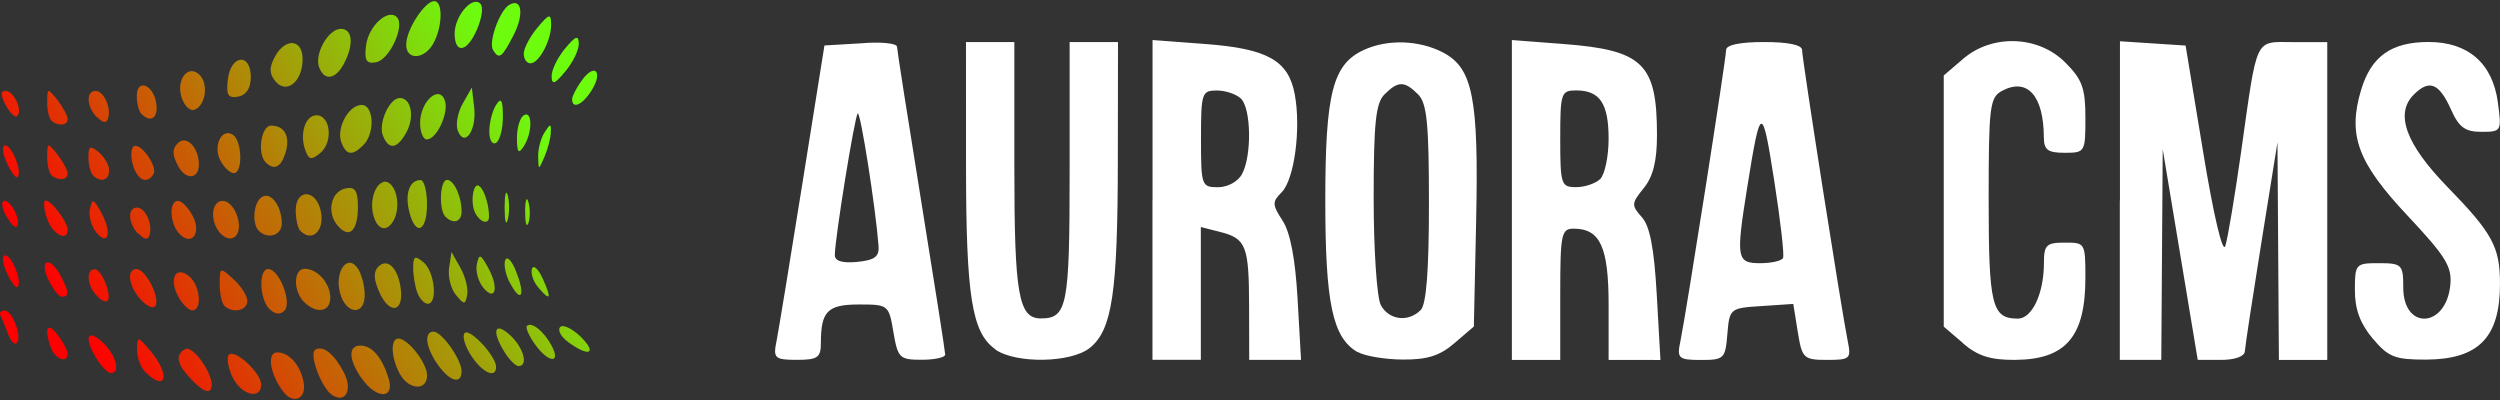 <?xml version="1.0" encoding="UTF-8" standalone="no"?>
<svg
   xmlns:dc="http://purl.org/dc/elements/1.1/"
   xmlns:cc="http://creativecommons.org/ns#"
   xmlns:rdf="http://www.w3.org/1999/02/22-rdf-syntax-ns#"
   xmlns:svg="http://www.w3.org/2000/svg"
   xmlns="http://www.w3.org/2000/svg"
   xmlns:xlink="http://www.w3.org/1999/xlink"
   xmlns:sodipodi="http://sodipodi.sourceforge.net/DTD/sodipodi-0.dtd"
   xmlns:inkscape="http://www.inkscape.org/namespaces/inkscape"
   width="1000"
   height="160"
   viewBox="0 0 1000 160"
   version="1.1"
   inkscape:version="0.92.3 (2405546, 2018-03-11)"
   id="svg13"
   sodipodi:docname="auroracms.svg">
  <rect x="0" y="0" width="1000" height="160" fill="#333333" stroke="none"/>
  <defs
     id="defs10">
    <linearGradient
       inkscape:collect="always"
       id="linearGradient4156">
      <stop
         style="stop-color:#ff0000;stop-opacity:1;"
         offset="0"
         id="stop4158" />
      <stop
         style="stop-color:#6dfc0e;stop-opacity:1"
         offset="1"
         id="stop4160" />
    </linearGradient>
    <linearGradient
       inkscape:collect="always"
       xlink:href="#linearGradient4156"
       id="linearGradient4162"
       x1="0.448"
       y1="1051.87"
       x2="2.851"
       y2="1050.366"
       gradientUnits="userSpaceOnUse"
       gradientTransform="matrix(71.429,0,0,71.429,-6.1118217e-8,-74107.078)" />
  </defs>
  <sodipodi:namedview
     pagecolor="#ffffff"
     bordercolor="#666666"
     borderopacity="1"
     objecttolerance="10"
     gridtolerance="10"
     guidetolerance="10"
     inkscape:pageopacity="0"
     inkscape:pageshadow="2"
     inkscape:window-width="1920"
     inkscape:window-height="1012"
     id="namedview8"
     showgrid="false"
     inkscape:zoom="0.96280165"
     inkscape:cx="433.05165"
     inkscape:cy="70.40113"
     inkscape:window-x="0"
     inkscape:window-y="0"
     inkscape:window-maximized="1"
     inkscape:current-layer="layer1" />
  <g
     inkscape:label="Layer 1"
     inkscape:groupmode="layer"
     id="layer1"
     transform="translate(0,-892.362)">
    <path
       d="m 113.512,1049.294 c -5.421,-6.786 -6.957,-15.986 -2.657,-15.986 4.871,0 9.347,5.143 10.627,12.15 1.15,6.286 -4,8.793 -7.967,3.857 z m 19.436,1.143 c -4.3,-2.643 -9.504,-16.55 -6.821,-18.207 3.064,-1.857 7.438,1.571 11.351,9 3.657,6.929 0.893,12.557 -4.529,9.207 z m -55.603,-5.5 c -6.55,-6.572 -7.546,-10.322 -3.4,-12.886 3.286,-2 12.108,10.957 10.574,15.557 -0.75,2.214 -3.143,1.357 -7.17,-2.643 z m 15.557,-1.929 c -1.736,-3.786 -2.336,-7.736 -1.343,-8.736 2.436,-2.429 12.904,7.25 12.904,11.936 0,6.357 -8.247,4.071 -11.564,-3.214 z m 51.799,0.786 c -5.321,-7.6 -5.529,-13.207 -0.5,-13.207 4.607,0 8.676,4.786 11.243,13.129 2.564,8.371 -4.9,8.421 -10.748,0 z m 15.143,-2 c -3.457,-6.5 -3.743,-14.007 -0.5,-14.007 3.857,0 11.484,9.778 11.484,14.729 0,6.357 -7.448,5.857 -10.959,-0.714 z m -101.813,-0.714 c -1.821,-1.857 -3.279,-5.857 -3.221,-8.986 0.071,-5.429 0.286,-5.357 5.529,0.857 8.011,9.621 6.064,16.493 -2.3,8.129 z m 117.074,-2.857 c -4.829,-6.857 -5.636,-13.207 -1.693,-13.207 3.307,0 11.212,11.15 11.212,15.822 0,5.5 -4.764,4.143 -9.517,-2.643 z m -136.311,-2.143 c -5.336,-8.536 -4.114,-12.571 2.1,-6.929 5.45,4.929 7.519,12.436 3.429,12.436 -1.157,0 -3.643,-2.5 -5.529,-5.5 z m 149.664,-1.5 c -2.521,-3.857 -3.686,-7.893 -2.593,-8.986 2.079,-2.071 12.575,9.221 12.575,13.521 0,4.857 -5.479,2.357 -9.985,-4.5 z m 13.414,-1.286 c -5.336,-8.536 -4.114,-12.571 2.1,-6.929 5.45,4.929 7.519,12.436 3.429,12.436 -1.157,0 -3.643,-2.5 -5.529,-5.5 z M 20.46,1031.651 c -3.021,-7.871 -1.586,-10.943 2.557,-5.428 2.229,2.929 4.057,6.357 4.057,7.6 0,3.929 -4.879,2.357 -6.614,-2.143 z m 193.406,-1.714 c -2.329,-3.357 -3.729,-6.572 -3.107,-7.186 1.843,-1.857 6.786,2.071 9.877,7.864 4.014,7.5 -1.421,6.929 -6.771,-0.714 z m 13.441,-0.714 c -2.95,-2.143 -4.393,-4.857 -3.214,-6.072 1.179,-1.143 4.871,0.714 8.211,3.929 6.764,6.786 3.329,8.236 -4.993,2.143 z M 3.219,1025.937 c -1.029,-2.857 -2.379,-6.143 -2.993,-7.3 -0.643,-1.143 0.143,-2.071 1.621,-2.071 3.179,0 7.136,10.722 4.814,13.043 -0.864,0.857 -2.414,-0.786 -3.443,-3.643 z m 104.564,-9.929 c -4.043,-4.071 -4.414,-16.029 -0.5,-16.029 4.393,0 9.661,13.493 6.5,16.657 -1.743,1.714 -3.857,1.5 -6.007,-0.714 z m -51.119,-3.429 c -5.121,-5.143 -6.336,-12.607 -2.05,-12.607 3.414,0 9.057,10.429 7.754,14.343 -0.571,1.786 -2.871,1.071 -5.707,-1.714 z m 14.604,-1.643 c -3.843,-7.193 -0.936,-12.479 4.421,-8.036 4.407,3.643 5.307,13.614 1.236,13.614 -1.464,0 -4.014,-2.5 -5.657,-5.571 z m 18.457,3.714 c -1.014,-1 -1.843,-4.928 -1.843,-8.714 0,-6.714 0.143,-6.786 5.529,-1.857 3.043,2.714 5.529,6.643 5.529,8.721 0,3.857 -6,5.072 -9.214,1.857 z m 31.879,-1.5 c -4.421,-4.428 -4.236,-13.264 0.286,-13.264 5.129,0 10.227,5.786 10.227,11.607 0,5.714 -5.593,6.571 -10.504,1.643 z m 14.351,-3.786 c -2.193,-8.736 3.264,-15.807 7.281,-9.45 1.436,2.286 2.629,6.929 2.65,10.343 0.059,8.643 -7.711,7.943 -9.929,-0.929 z m 15.844,0 c -2.35,-5.143 -2.493,-8.278 -0.5,-10.3 3.793,-3.786 8.026,0.714 9.036,9.021 1.093,9.264 -4.543,10.107 -8.559,1.286 z m -113.162,1.143 c -3.9,-3.929 -4.336,-10.457 -0.714,-10.457 2.714,0 7.021,10.664 5.093,12.6 -0.643,0.714 -2.6,0 -4.4,-2.143 z m 128.316,-1 c -0.921,-2.429 -1.679,-6.929 -1.679,-10.007 0,-4.714 0.714,-5.071 4.143,-2.214 4.457,3.714 5.757,16.586 1.679,16.586 -1.357,0 -3.221,-2 -4.143,-4.357 z m 15.385,0.786 c -2.014,-2.429 -3.236,-7.293 -2.7,-10.8 l 0.964,-6.357 3.571,6.357 c 1.964,3.5 3.179,8.357 2.7,10.8 -0.793,4.071 -1.171,4.071 -4.536,0 z M 19.285,1004.151 c -3.7,-8.121 0.643,-9.507 4.929,-1.571 3.471,6.5 3.593,8.479 0.571,8.479 -1.279,0 -3.736,-3.143 -5.471,-6.929 z m 173.992,3.214 c -1.971,-2.357 -3.114,-6.571 -2.543,-9.286 0.914,-4.357 1.471,-4.214 4.55,1.429 4.393,7.964 2.9,13.807 -2.014,7.886 z m 10.739,-1.714 c -1.743,-3.214 -2.614,-7.4 -1.936,-9.214 0.643,-1.786 2.657,0 4.4,4.643 3.807,9.579 2.007,12.893 -2.464,4.5 z m 11.089,1.429 c -1.85,-2.214 -2.886,-5.5 -2.307,-7.221 0.571,-1.714 2.536,0 4.35,4.071 3.686,8.1 2.971,9.214 -2.043,3.143 z M 2.706,1001.437 c -1.736,-3.786 -2.021,-6.929 -0.643,-6.929 2.721,0 6.929,10.707 4.971,12.657 -0.643,0.714 -2.607,-1.929 -4.336,-5.714 z M 38.492,985.272 c -1.971,-2.357 -3.114,-6.571 -2.543,-9.286 0.914,-4.357 1.471,-4.214 4.55,1.429 4.393,7.964 2.9,13.8 -2.014,7.879 z m 16.879,0.714 c -4.15,-4.143 -4.5,-10.607 -0.571,-10.607 3.336,0 6.4,6.786 4.979,11.071 -0.643,2 -2.121,1.786 -4.407,-0.714 z m 16.481,0 c -3.964,-4 -4.421,-13.271 -0.643,-13.271 1.464,0 4.071,2.643 5.786,5.857 3.686,6.857 -0.143,12.429 -5.136,7.443 z m 16.584,0 c -4.586,-4.571 -4.164,-13.271 0.643,-13.271 4.771,0 8.654,10.607 5.157,14.1 -1.471,1.5 -3.836,1.143 -5.8,-0.857 z m -69.421,-5.643 c -1.293,-3.429 -1.771,-6.857 -1.064,-7.593 1.457,-1.571 9.126,8.164 9.126,11.579 0,4.786 -5.829,1.929 -8.059,-4 z m 84.53,4.357 c -2.921,-2.929 -2.143,-11.464 1.229,-13.55 3.564,-2.214 7.879,3.571 7.941,10.557 0.041,4.786 -5.571,6.571 -9.171,3 z m 16.584,0 c -1.014,-1 -1.843,-4.714 -1.843,-8.293 0,-7.936 7.224,-8.643 9.666,-0.929 2.6,8.193 -2.657,14.4 -7.824,9.236 z m 14.826,-2.214 c -4.443,-5.357 -2.536,-13.643 3.4,-14.786 3.707,-0.714 4.807,1 4.807,7.407 0,9.793 -3.55,12.986 -8.207,7.379 z m -132.631,-4 c -1.7,-3.143 -1.936,-5.786 -0.5,-5.786 2.843,0 6.764,8.371 4.829,10.307 -0.643,0.714 -2.614,-1.357 -4.307,-4.571 z m 147.427,1.286 c -2.15,-5.643 -0.286,-13.321 3.543,-14.593 1.771,-0.714 3.979,1.286 4.9,4.214 3.2,10.071 -4.793,19.893 -8.441,10.379 z m 13.934,-2.786 c -1.793,-7.143 0.143,-12.6 4.514,-12.6 1.429,0 2.6,4.357 2.6,9.679 0,11.079 -4.593,12.971 -7.114,2.929 z m 38.163,-1.571 c 0,-5.286 0.571,-7.5 1.264,-4.857 0.714,2.643 0.714,7 0,9.671 -0.714,2.643 -1.264,0.714 -1.264,-4.857 z m 8.189,1.357 c 0.056,-4.571 0.643,-6.071 1.379,-3.429 0.714,2.714 0.643,6.429 -0.071,8.293 -0.757,1.857 -1.329,0 -1.271,-4.857 z m -31.864,2.286 c -2.743,-2.714 -2.229,-14.743 0.643,-14.743 2.757,0 5.821,6.643 5.821,12.664 0,4.143 -3.329,5.214 -6.45,2.071 z m 11.257,-3.357 c -0.75,-2.857 -0.429,-6.714 0.643,-8.529 1.814,-2.929 5.407,4.643 5.536,11.679 0.071,4.357 -4.907,1.786 -6.214,-3.143 z M 2.706,957.437 c -1.736,-3.786 -2.021,-6.929 -0.643,-6.929 2.721,0 6.929,10.707 4.971,12.664 -0.643,0.714 -2.607,-1.929 -4.336,-5.714 z m 17.919,5.071 c -1.014,-1 -1.8,-4.429 -1.757,-7.6 0.071,-5.643 0.143,-5.643 4.143,-0.714 2.229,2.929 4.057,6.357 4.057,7.6 0,2.714 -3.9,2.929 -6.45,0.714 z m 16.584,0 c -1.014,-1 -1.843,-4.286 -1.843,-7.25 0,-4.5 0.714,-4.857 4.143,-2 2.279,1.929 4.143,5.143 4.143,7.25 0,4 -3.364,5.071 -6.45,2 z m 16.057,-3.857 c -1,-3.143 -0.986,-6.571 0.039,-7.593 2.414,-2.429 9.98,7.879 8.067,10.971 -2.536,4.071 -6.221,2.571 -8.106,-3.357 z m 17.915,-0.021 c -2.357,-4.429 -2.364,-6.714 -0.024,-9.036 3.321,-3.357 8.304,1.643 8.391,8.4 0.071,6.143 -5.193,6.571 -8.367,0.714 z m 16.991,-2 c -3.1,-5.786 0.429,-13.2 4.929,-10.407 3.764,2.357 4.107,15.393 0.429,15.393 -1.464,0 -3.871,-2.214 -5.336,-5 z m 18.136,0.714 c -3.521,-3.5 -1.893,-14.743 2.143,-14.743 5.464,0 7.773,4.5 5.686,11.079 -1.786,5.643 -4.557,6.929 -7.824,3.643 z m 108.955,-2.286 c -0.071,-3.071 1.05,-7.393 2.529,-9.671 2.379,-3.714 2.664,-3.714 2.529,0 -0.071,2.286 -1.221,6.643 -2.529,9.671 -2.379,5.5 -2.379,5.5 -2.529,0 z m -93.033,-2.286 c -2.536,-6.643 -0.214,-14.293 4.386,-14.293 5.643,0 6.721,10.736 1.514,15.064 -3.493,2.929 -4.543,2.786 -5.893,-0.786 z m 14.327,-3.429 c -2.164,-5.643 2.879,-15 8.084,-15 4.921,0 5.443,11.321 0.729,16.029 -4.45,4.429 -6.814,4.143 -8.816,-1 z m 70.219,-1.714 c -0.024,-4.071 1.2,-8.207 2.721,-9.143 3.529,-2.214 3.529,7 0,12.436 -2.093,3.214 -2.686,2.5 -2.721,-3.286 z m -53.635,-1.071 c -1.9,-4.929 2.65,-15 6.786,-15 4.514,0 5.993,7.45 2.693,13.607 -3.664,6.857 -7.194,7.364 -9.484,1.357 z m 42.579,-1.714 c 0.024,-3.5 1.25,-8.25 2.721,-10.529 2.036,-3.143 2.686,-2 2.721,4.643 0.023,4.857 -1.2,9.593 -2.721,10.529 -1.543,0.929 -2.743,-1.143 -2.721,-4.643 z m -27.682,-3.286 c 0,-8.457 7.463,-15.393 9.854,-9.157 1.843,4.786 -3.143,15.729 -7.188,15.729 -1.464,0 -2.664,-2.929 -2.664,-6.571 z m 15.08,3.071 c -0.929,-2.429 -0.044,-7.286 1.964,-10.821 l 3.65,-6.429 0.929,7.936 c 1.079,9.214 -3.871,16.271 -6.536,9.321 z m -162.494,-3.929 c -1.014,-1 -1.8,-4.429 -1.757,-7.6 0.071,-5.643 0.143,-5.643 4.143,-0.714 2.229,2.929 4.057,6.357 4.057,7.6 0,2.714 -3.9,2.929 -6.45,0.714 z m 18.161,-1.357 c -4.15,-4.143 -4.5,-10.607 -0.571,-10.607 3.336,0 6.4,6.786 4.979,11.071 -0.643,2 -2.121,1.786 -4.407,-0.714 z M 2.325,934.487 c -2.136,-4 -2.179,-5.786 -0.143,-5.786 3.35,0 7,7.75 4.721,10.029 -0.821,0.857 -2.886,-1.071 -4.586,-4.286 z m 54.232,3.429 c -1.014,-1 -1.843,-4.214 -1.843,-7.143 0,-7.164 6.679,-4.643 7.794,3 0.857,5.786 -2.179,7.929 -5.95,4.143 z m 16.084,-6.571 c -2.307,-7.271 2.693,-13.521 7.209,-9.007 3.671,3.643 2.35,12.414 -2.1,13.9 -1.771,0.714 -4.071,-1.643 -5.114,-4.929 z m 156.206,0.714 c 0,-1.214 1.764,-4.643 3.921,-7.593 5.143,-7.071 8.586,-3.5 3.9,4 -3.636,5.857 -7.819,7.736 -7.819,3.571 z M 91.13,924.172 c 1.143,-9.957 9.19,-10.807 9.19,-1 0,4.429 -1.771,7.214 -5.043,7.843 -4.079,0.786 -4.871,-0.714 -4.143,-6.857 z m 19.039,0.714 c -2.471,-3 -2.543,-5.5 -0.286,-9.707 4.2,-7.857 11.151,-7.314 11.151,0.857 0,8.979 -6.429,14.207 -10.881,8.843 z m 110.477,-2 c -0.051,-2.5 2.357,-7.464 5.343,-11.057 4.264,-5.143 5.457,-5.571 5.529,-2 0.051,2.5 -2.357,7.471 -5.343,11.057 -4.264,5.143 -5.457,5.571 -5.529,2 z m -92.986,-3.571 c -2.036,-5.286 3.664,-15.421 8.689,-15.421 4.721,0 5.264,6.357 1.186,14.007 -3.371,6.286 -7.76,6.929 -9.876,1.429 z m 18.749,-8.679 c 0.921,-7.786 8.737,-15.021 12.336,-11.421 3.35,3.357 -2.886,16.993 -8.247,18.029 -3.986,0.786 -4.807,-0.714 -4.093,-6.643 z m 63.089,3.214 c 0,-2.143 2.443,-6.786 5.436,-10.364 4.721,-5.643 5.45,-5.857 5.529,-1.5 0.143,6.357 -4.814,15.707 -8.297,15.707 -1.464,0 -2.664,-1.714 -2.664,-3.857 z m -46.989,-3.857 c 0,-5.786 7.452,-17.193 11.213,-17.193 3.471,0 3.321,10.079 -0.286,16.764 -3.586,6.714 -10.959,7 -10.959,0.714 z m 34.694,2.357 c -1.893,-3.071 2.579,-15.614 6.407,-17.979 5.121,-3.143 6.136,3.714 1.786,12.136 -4.65,8.986 -5.757,9.779 -8.191,5.857 z m -15.345,-6.571 c 0,-7 7.014,-15.207 10.255,-11.964 2.6,2.571 -2.664,16.243 -6.8,17.614 -2.136,0.714 -3.457,-1.429 -3.457,-5.643 z"
       style="fill:url(#linearGradient4162);fill-opacity:1;fill-rule:nonzero;stroke-width:71.429"
       id="path8"
       inkscape:connector-curvature="0" />
    <path
       d="m 310.626,1028.719 c 0.821,-4.143 5.464,-32.479 10.319,-62.879 l 8.831,-55.286 14.488,-0.857 c 7.969,-0.714 14.511,0 14.538,1.357 0.028,1.214 4.371,28.957 9.656,61.643 5.286,32.686 9.614,60.357 9.624,61.5 0.011,1.143 -4.229,2.071 -9.413,2.071 -8.849,0 -9.546,-0.714 -11.299,-11.057 -1.843,-10.893 -2.036,-11.057 -13.767,-11.057 -12.601,0 -15.255,2.714 -15.255,15.429 0,5.786 -1.286,6.714 -9.605,6.714 -8.996,0 -9.511,-0.714 -8.116,-7.6 z m 40.794,-38.007 c -1.171,-15.329 -7.261,-54.043 -8.337,-52.971 -1.229,1.214 -9.064,49.664 -9.158,56.6 -0.034,2.429 2.9,3.357 8.933,2.786 7.029,-0.714 8.891,-2.071 8.562,-6.429 z m 46.75,41.379 c -9.445,-6.643 -11.746,-21.064 -11.763,-73.857 l -0.016,-49.057 h 9.674 9.674 v 49.936 c 0,51.064 1.671,60.621 10.601,60.621 10.542,0 11.511,-4.929 11.511,-58.593 v -51.964 h 9.674 9.674 l -0.066,47.679 c -0.071,52.714 -2.271,67.429 -11.16,74.629 -7.515,6.071 -29.476,6.428 -37.804,0.714 z m 62.85,-59.743 v -63.971 l 20.911,1.571 c 25.041,1.857 33.426,6.571 35.962,20.093 2.579,13.736 -0.143,34.143 -5.236,39.229 -3.836,3.857 -3.793,4.929 0.357,11.321 3.086,4.714 5.107,15.221 6.021,31.393 l 1.379,24.328 h -10.365 -10.365 l -0.043,-21.421 c -0.048,-24.3 -1.164,-27.136 -11.732,-29.793 l -7.574,-1.929 v 26.557 26.557 h -9.674 -9.674 v -63.971 z m 35.835,-10.471 c 3.9,-7.286 3.614,-25.964 -0.429,-30.036 -1.821,-1.786 -6.179,-3.286 -9.674,-3.286 -6.029,0 -6.357,1 -6.357,19.343 0,18.721 0.214,19.35 6.814,19.35 3.907,0 8.034,-2.286 9.674,-5.357 z m 46.136,71.314 c -9.961,-5.786 -12.871,-19.5 -12.871,-60.629 0,-42.979 2.971,-54.543 15.466,-60.243 9.522,-4.357 21.976,-3.929 31.554,1 11.984,6.214 14.37,18.243 13.317,67.257 l -0.914,42.393 -7.755,6.643 c -5.857,5.072 -10.925,6.643 -20.73,6.572 -7.136,-0.043 -15.268,-1.429 -18.071,-3.071 z m 25.273,-16.771 c 2.271,-2.286 3.314,-15.743 3.314,-42.643 0,-32.071 -0.8,-40.129 -4.343,-43.671 -5.457,-5.429 -7.97,-5.429 -13.425,0 -3.521,3.5 -4.343,11.414 -4.343,41.643 0,20.514 1.286,39.7 2.864,42.643 3.221,6 10.954,7 15.934,2 z m 36.485,-44.071 v -63.971 l 20.478,1.571 c 31.991,2.429 37.566,7.829 37.566,36.436 0,10.407 -1.557,16.629 -5.307,21.243 -4.929,6.071 -4.986,6.857 -0.779,11.557 3.243,3.571 4.943,12.443 6,31.093 l 1.471,26.071 -10.365,-0.01 h -10.365 v -21.914 c 0,-23.293 -3.35,-30.6 -14.017,-30.6 -4.893,0 -5.329,2.143 -5.329,26.257 v 26.257 h -9.674 -9.674 v -63.971 z m 35.38,-8.443 c 1.821,-1.857 3.314,-9.043 3.314,-16.036 0,-14.129 -3.5,-19.343 -12.991,-19.343 -6.029,0 -6.357,1 -6.357,19.343 0,18.35 0.357,19.35 6.357,19.35 3.493,0 7.85,-1.5 9.674,-3.286 z m 32.06,64.814 c 2.45,-12.086 18.245,-112.779 18.245,-116.329 0,-2.071 5.493,-3.214 15.202,-3.214 9.711,0 15.202,1.143 15.202,3.214 0,3.571 15.791,104.243 18.244,116.329 1.45,7.157 0.971,7.6 -8.319,7.6 -9.387,0 -9.946,-0.714 -11.651,-11.193 l -1.793,-11.193 -12.754,0.857 c -12.572,0.786 -12.766,1 -13.612,11.193 -0.814,9.85 -1.343,10.364 -10.584,10.364 -9.142,0 -9.634,-0.714 -8.184,-7.6 z m 41.024,-33.171 c 0.571,-1.143 -1.05,-15.129 -3.55,-31.093 -4.807,-30.707 -5.443,-30.536 -10.797,3 -4.529,28.329 -4.207,30.179 5.221,30.179 4.471,0 8.576,-0.929 9.123,-2.071 z m 72.042,34.1 -7.755,-6.643 v -50.229 -50.229 l 7.755,-6.643 c 11.616,-9.993 30.064,-9.357 40.828,1.429 6.807,6.786 8.079,10.286 8.079,22.114 0,13.75 -0.143,14.029 -8.292,14.029 -6.743,0 -8.299,-1.143 -8.329,-6.214 -0.071,-16.7 -6.65,-23.957 -16.747,-18.55 -4.893,2.643 -5.329,6.214 -5.329,43.657 0,42.214 1.286,47.443 11.678,47.443 5.714,0 10.434,-10.079 10.434,-22.293 0,-7.164 0.964,-8.107 8.292,-8.107 8.122,0 8.292,0 8.292,14 0,23.65 -7.806,32.764 -28.177,32.9 -9.814,0.064 -14.864,-1.571 -20.73,-6.571 z m 62.727,-57.05 v -63.729 l 13.129,0.857 13.129,0.857 7.064,42.843 c 4.179,25.364 7.784,40.586 8.829,37.314 0.971,-3.071 3.786,-19.829 6.264,-37.314 6.686,-47.3 5.229,-44.221 20.989,-44.221 h 13.521 v 63.571 63.571 H 921.234 911.56 l -0.286,-43.536 -0.286,-43.529 -6.429,40.079 c -3.536,22.043 -6.521,41.629 -6.621,43.529 -0.143,2.071 -4,3.429 -9.517,3.429 h -9.324 l -7.007,-42.15 -7.007,-42.15 -0.286,42.15 -0.286,42.15 h -8.292 -8.292 v -63.721 z m 101.132,55.221 c -5.036,-6 -7.156,-11.714 -7.156,-19.35 0,-10.55 0.286,-10.843 9.674,-10.843 9.23,0 9.674,0.714 9.674,9.757 0,17.186 17.104,16.293 18.827,-1 0.736,-7.35 -1.807,-11.471 -17.094,-27.75 -20.009,-21.3 -24.025,-32.164 -18.594,-50.293 4.029,-13.45 12.096,-19.179 26.996,-19.179 15.851,0 25.612,8.521 27.714,24.186 1.543,11.521 1.421,11.743 -6.586,11.743 -6.5,0 -8.959,-1.786 -12.111,-8.814 -4.8,-10.707 -8.71,-12.293 -14.944,-6.071 -7.639,7.643 -3.179,19.843 13.506,36.971 17.996,18.479 20.979,23.979 20.979,38.714 0,21.421 -8.515,30.186 -29.468,30.314 -12.589,0 -15.106,-0.929 -21.421,-8.414 z"
       style="fill:#ffffff;stroke-width:71.429"
       id="path10"
       inkscape:connector-curvature="0" />
  </g>
</svg>

